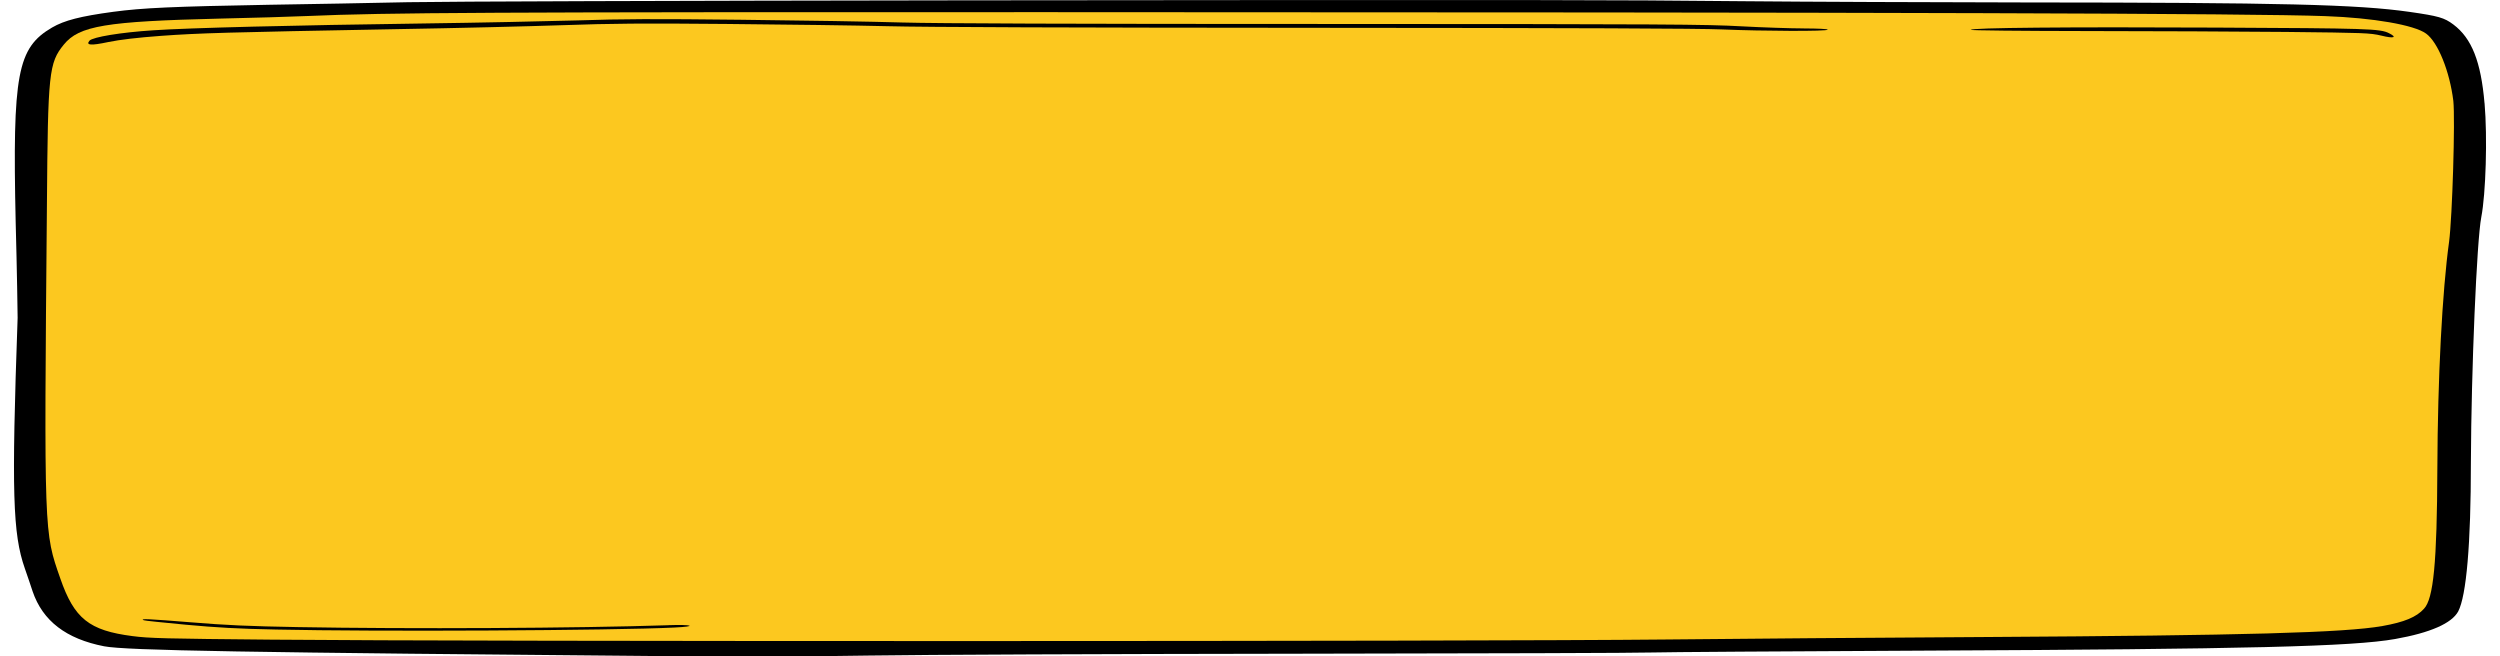 <?xml version="1.0" encoding="UTF-8"?><svg id="Layer_1" xmlns="http://www.w3.org/2000/svg" viewBox="0 0 512 134.45"><defs><style>.cls-1{fill:#fcc81f;}.cls-2{fill-rule:evenodd;}</style></defs><path class="cls-1" d="m7.36,14.28l5.42-7.75,5.95-2.6h3.71L88.81,1.23h339.01l60.67,2.11s7.89,1.25,8.8,2.25c.91,1.01,4.55,6.38,4.55,6.38,0,0,1.67,4.41,1.97,5.18s-.46,6.72,0,7.29.07,15.93.07,15.93l1.59,8.63-1.52,13.24-2.28,27.63,1.52,15.35s-.51,8.83-.63,9.59-1.95,8.06-1.95,8.06l-5.01,4.41-5.39,2.11h-6.59l-43.68,1.87-72.05.81-117.7.96h-127.41l-99.96-1.77-6.07-2.11-3.64-2.35-2.88-3.55-2.88-6.72-.91-9.21.91-93.06Z"/><path class="cls-2" d="m508.83,21.15c-.73-8.51-2.6-13.3-6.39-16.14-1.86-1.39-3-1.72-8.99-2.58-10.59-1.52-26.31-1.9-78.85-1.93-19.05-.03-44.82-.13-57.28-.25C328.68-.03,318.29-.05,196.81.07c-59.47.08-105.29.23-113.22.38-7.33.15-20.18.41-28.64.53-19.38.35-25.77.63-31.77,1.44-6.73.91-9.99,1.75-12.52,3.22C3.54,9.8,2.54,15.12,3.21,45.47c.27,10.03.4,18.87.4,19.63-1.27,35.82-1,44.23,1.47,51.3.53,1.55,1.27,3.65,1.6,4.71,2.06,6.05,6.86,9.73,14.65,11.25,4.53.86,28.24,1.27,118.55,2.05,10.92.1,26.24.05,37.96-.15,11.12-.18,49.28-.33,87.91-.38,37.56-.05,70.2-.15,72.59-.25,2.4-.08,27.44-.25,55.61-.38,66.4-.3,87.91-.84,96.57-2.38,7.26-1.29,11.59-3.22,12.92-5.65,1.67-3.22,2.6-13.68,2.6-30.6.07-18.69,1.2-45.39,2.13-50.16.93-4.79,1.27-16.39.67-23.3Zm-7.26,28.37c-1.4,10.18-2.33,27.79-2.4,46.36-.07,19.48-.8,26.72-2.73,28.78-1.53,1.72-4.06,2.76-8.52,3.55-7.79,1.37-28.11,1.93-80.99,2.25-22.18.13-51.81.35-65.93.51-39.09.41-243.42.43-285.38.03-21.84-.2-25.11-.28-28.5-.73-8.86-1.14-11.92-3.57-14.78-11.83-3.33-9.52-3.33-8.79-2.73-76.63.2-26.93.4-28.93,3.46-32.68,3.13-3.85,8.59-4.76,31.9-5.32,6.59-.15,14.72-.38,17.98-.53,16.52-.71,36.56-.81,151.18-.79,177.75.03,246.49.25,262.07.81,9.86.35,18.25,1.82,20.65,3.57,2.46,1.77,4.86,7.8,5.59,13.78.4,3.75-.2,23.76-.87,28.88Z"/><path class="cls-2" d="m489.25,6.79c-1.8-.91-4.26-.99-35.36-1.14-30.7-.15-50.28.03-50.28.46,0,.13,10.26.23,23.84.25,13.05,0,31.44.1,40.76.18,16.18.18,17.12.2,19.51.76,2.53.63,3.33.38,1.53-.51Z"/><path class="cls-2" d="m369.44,5.82c-2.66,0-8.46-.2-12.79-.43-7.26-.41-15.25-.46-84.58-.48-53.28,0-79.85-.1-87.25-.3-5.86-.18-20.65-.43-32.9-.56-18.05-.2-24.44-.18-33.63.13-6.26.18-20.51.48-31.7.63-26.24.35-48.15.91-55.14,1.39-6.73.43-12.45,1.39-13.12,2.13-.8.96.27,1.04,3.86.28,2.33-.48,5.93-.91,10.86-1.27,7.79-.56,12.85-.71,48.22-1.37,11.92-.2,27.17-.58,33.97-.81,10.06-.35,16.18-.41,33.63-.25,11.72.1,26.57.3,32.97.46,7.66.2,37.9.3,87.91.33,53.55.03,78.26.13,82.92.33,8.32.35,21.64.41,21.64.05,0-.15-2.06-.25-4.86-.25Z"/><path class="cls-2" d="m136.74,128.05c-18.45.61-52.95.79-75.79.38-9.99-.18-14.59-.38-21.98-.99-8.39-.68-10.52-.79-9.52-.41.13.08,4,.48,8.59.91,6.26.58,10.72.84,18.58.99,20.18.46,69.2.2,81.45-.41,4.93-.23,3.8-.66-1.33-.48Z"/></svg>
